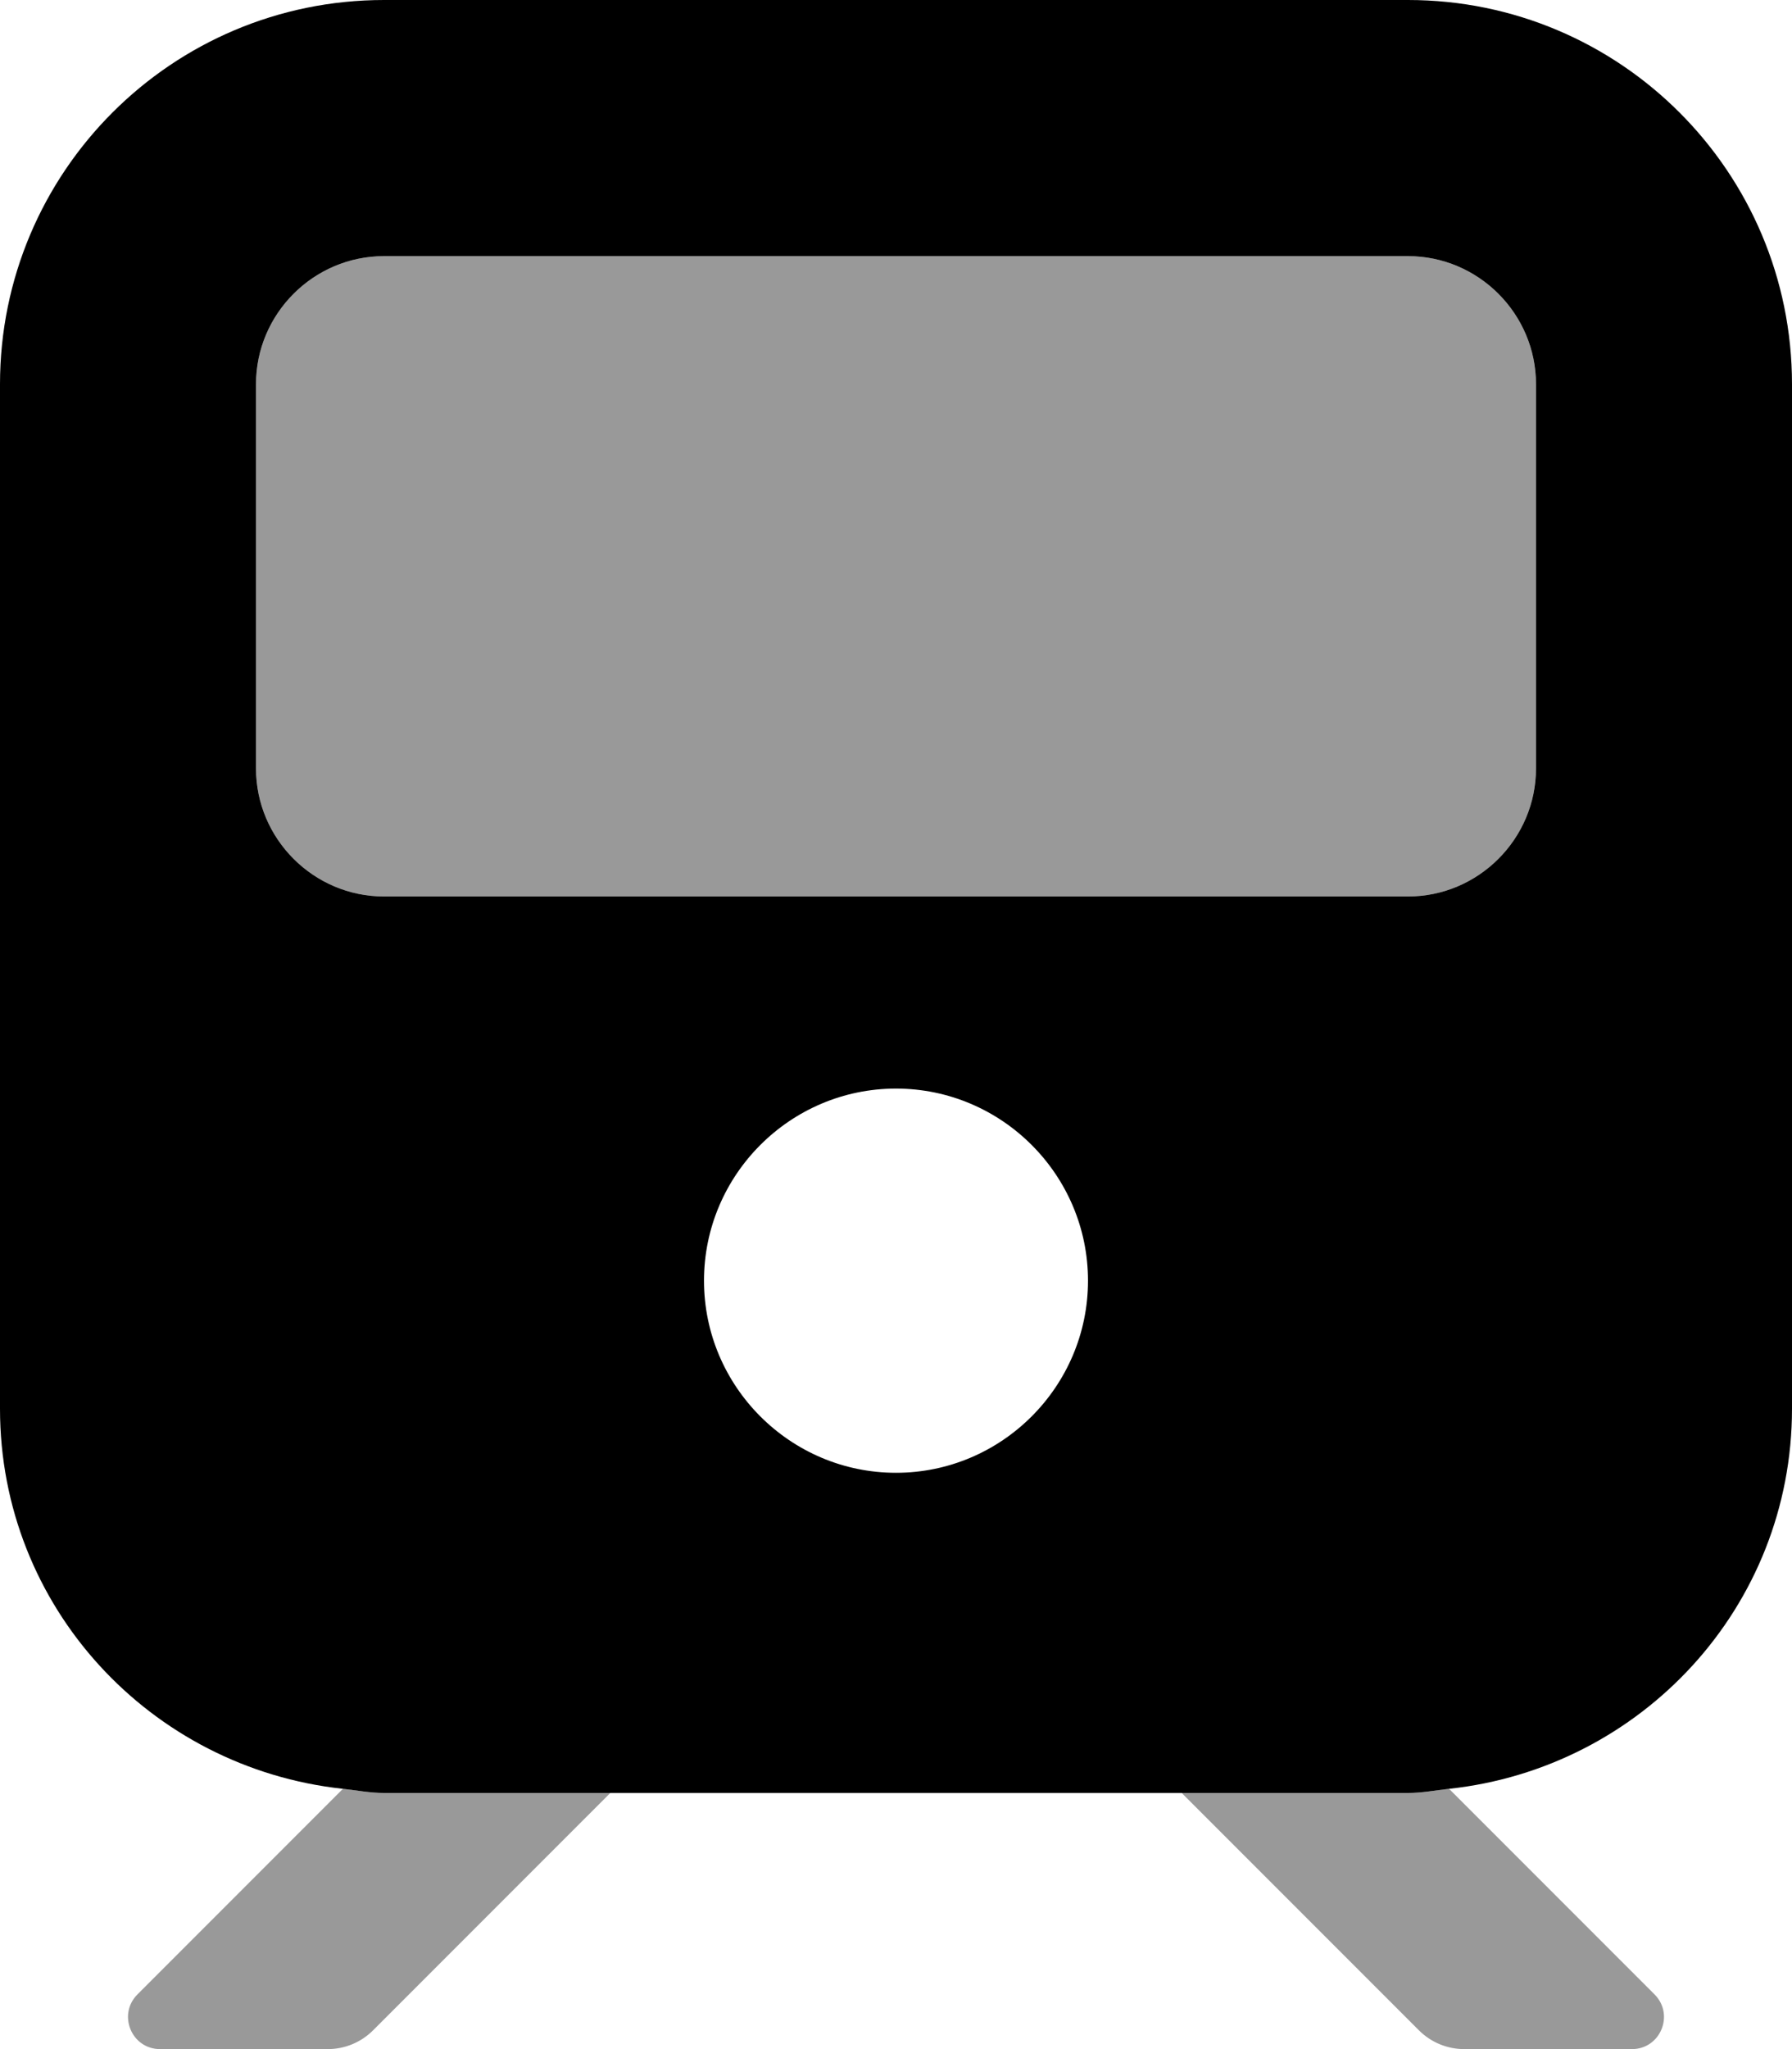 <svg xmlns="http://www.w3.org/2000/svg" viewBox="0 0 448 512"><!-- Font Awesome Pro 6.0.0-alpha2 by @fontawesome - https://fontawesome.com License - https://fontawesome.com/license (Commercial License) -->
    <defs>
        <style>.fa-secondary{opacity:.4}</style>
    </defs>
    <path d="M85.736 446.965L34.359 498.342C29.32 503.383 32.888 512 40.015 512H81.949C86.193 512 90.263 510.314 93.263 507.312L152.578 448H96C92.484 448 89.154 447.334 85.736 446.965ZM413.64 498.342L362.263 446.965C358.845 447.334 355.515 448 352 448H295.421L354.736 507.312C357.736 510.314 361.806 512 366.05 512H407.984C415.111 512 418.679 503.383 413.64 498.342ZM96 224H352C369.599 224 384 209.6 384 192V96C384 78.4 369.599 64 352 64H96C78.4 64 64 78.4 64 96V192C64 209.6 78.4 224 96 224Z" class="fa-secondary"/>
    <path d="M352 0H96C42.98 0 0 42.98 0 96V352C0 401.504 37.611 441.779 85.736 446.965C89.154 447.334 92.484 448 96 448H352C355.516 448 358.846 447.334 362.264 446.965C410.389 441.779 448 401.504 448 352V96C448 42.98 405.02 0 352 0ZM224 368C197.562 368 176 346.438 176 320S197.562 272 224 272S272 293.562 272 320S250.438 368 224 368ZM384 192C384 209.6 369.6 224 352 224H96C78.4 224 64 209.6 64 192V96C64 78.4 78.4 64 96 64H352C369.6 64 384 78.4 384 96V192Z" class="fa-primary"/>
</svg>